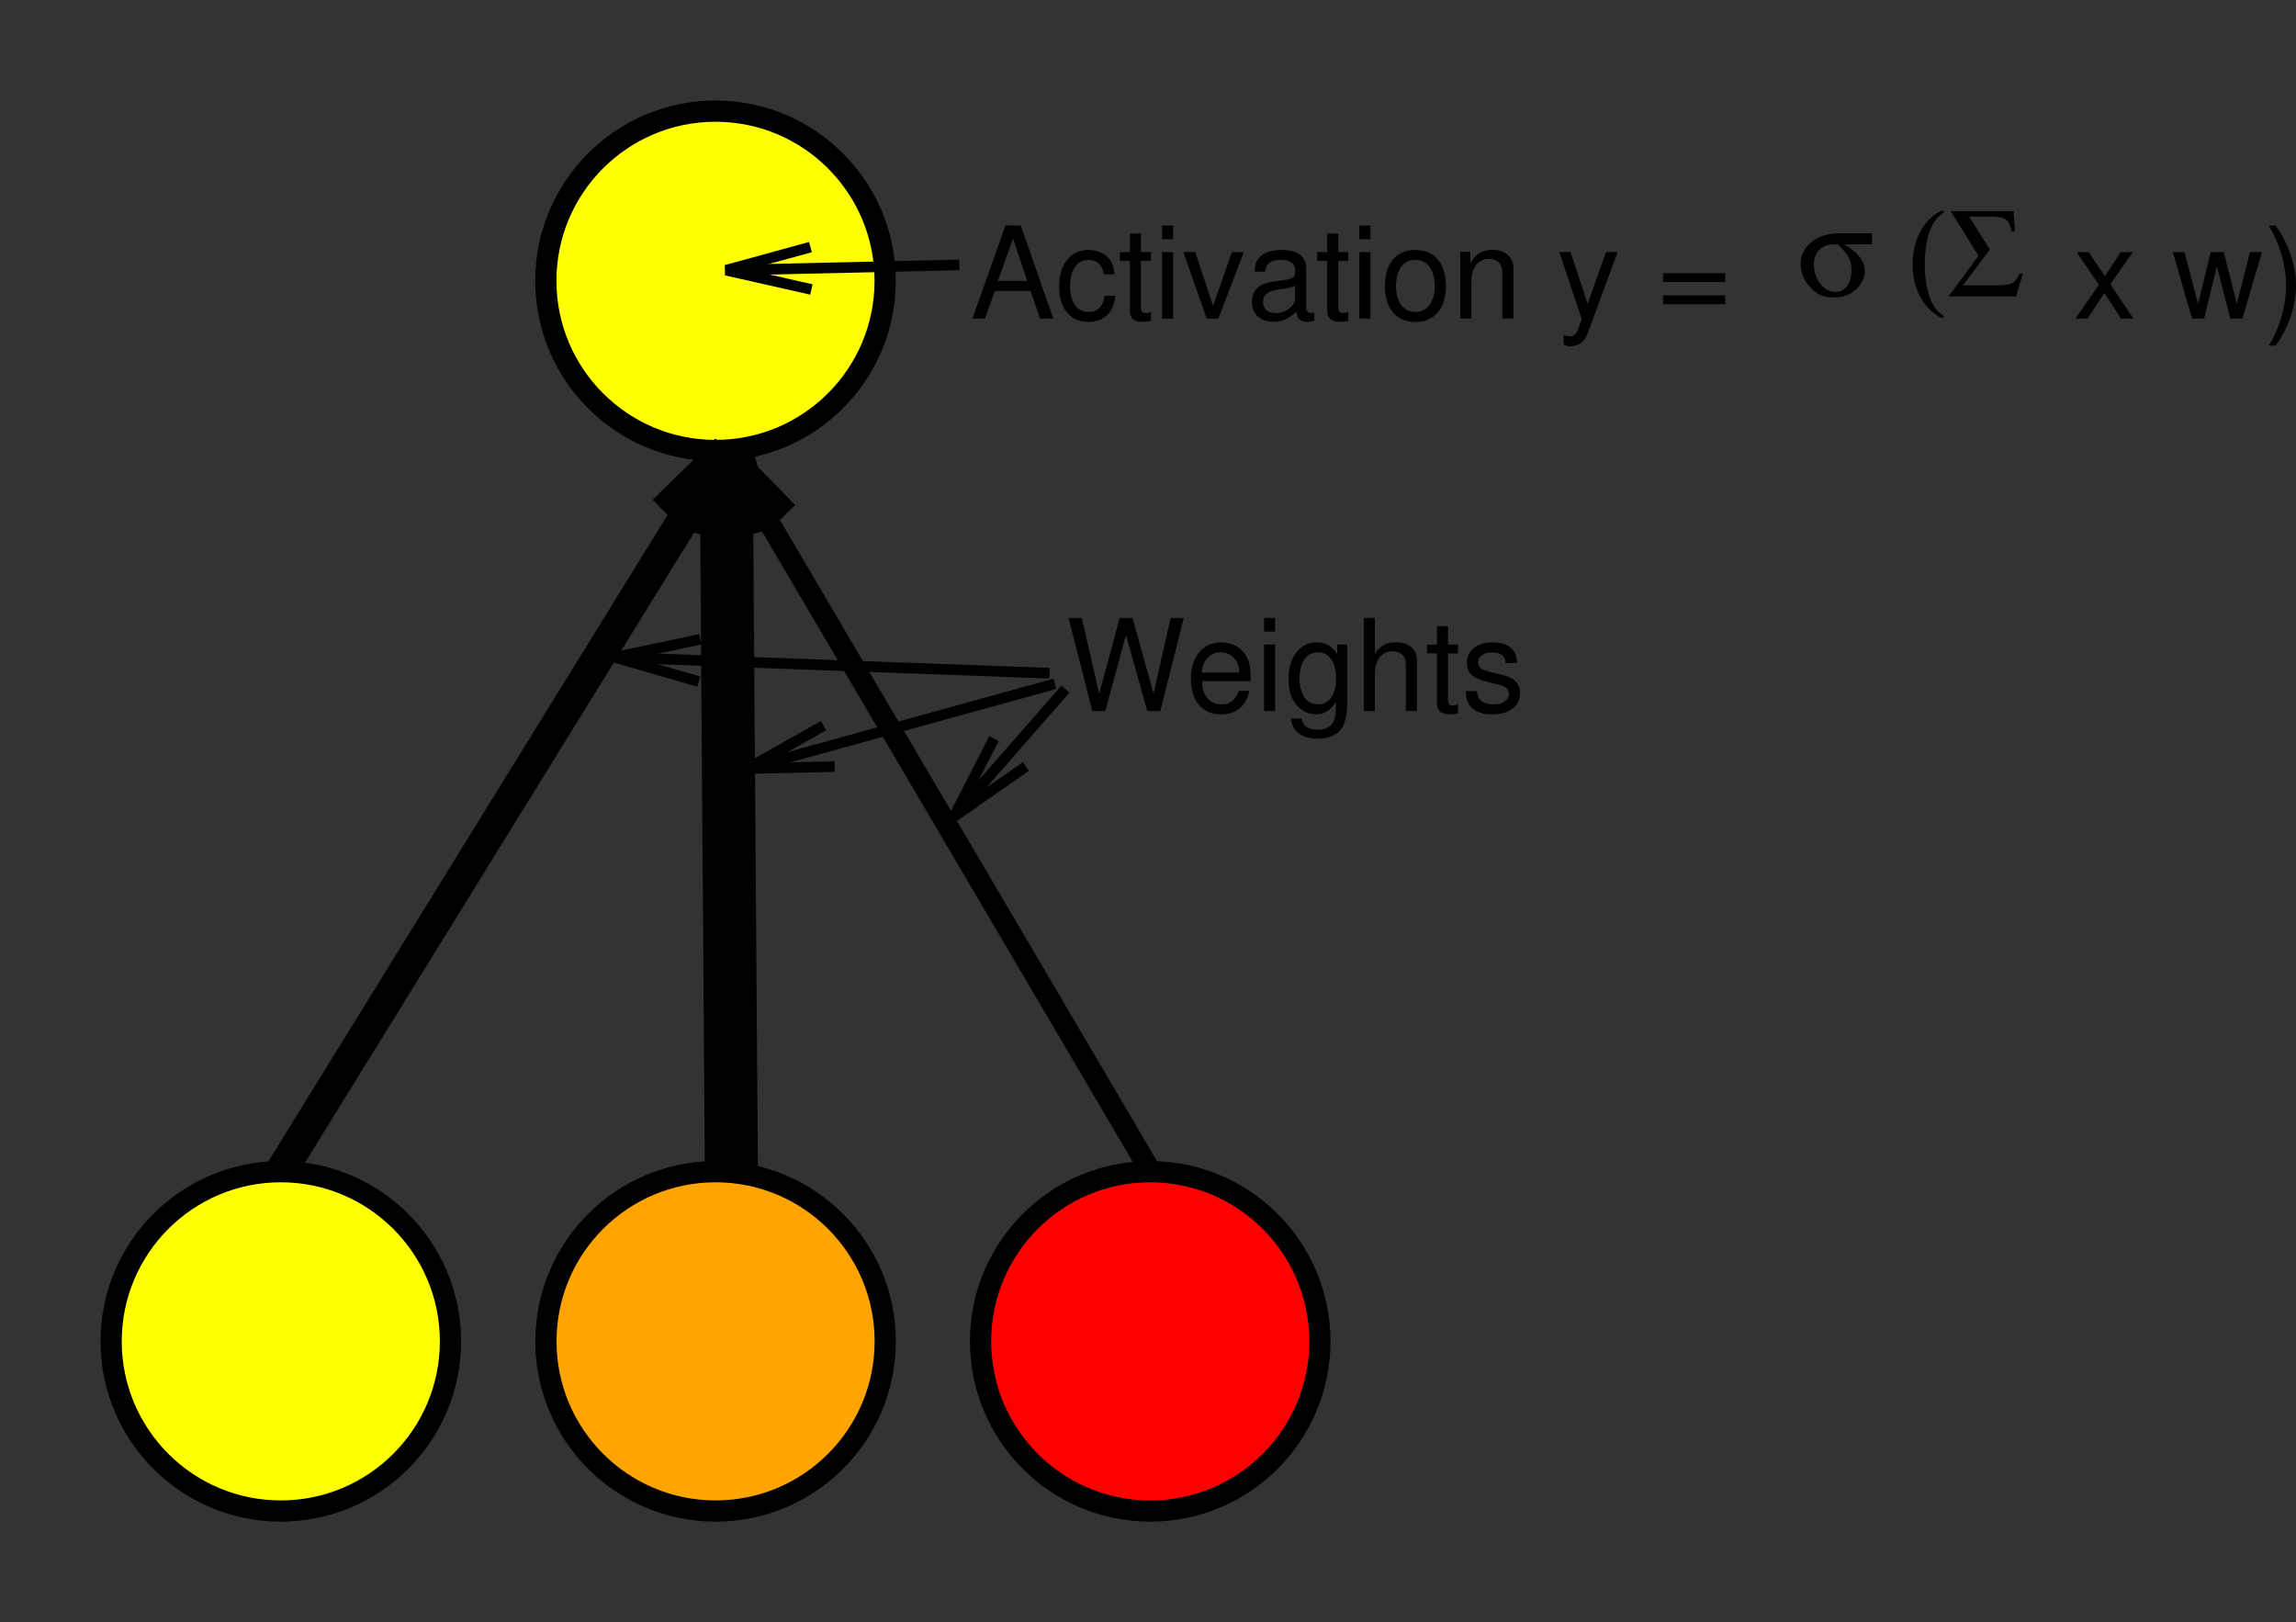 <?xml version="1.0" encoding="ISO-8859-1" standalone="yes"?>
<svg width="207.129" height="146.332">
  <rect width="100%" height="100%" fill="#333333" stroke="none"/>
  <defs> 
    <marker id="ArrowEnd" viewBox="0 0 10 10" refX="0" refY="5" 
     markerUnits="strokeWidth" 
     markerWidth="4" 
     markerHeight="3" 
     orient="auto"> 
        <path d="M 0 0 L 10 5 L 0 10 z" /> 
    </marker>
    <marker id="ArrowStart" viewBox="0 0 10 10" refX="10" refY="5" 
     markerUnits="strokeWidth" 
     markerWidth="4" 
     markerHeight="3" 
     orient="auto"> 
        <path d="M 10 0 L 0 5 L 10 10 z" /> 
    </marker> </defs>
<g>
<path style="stroke:none; fill-rule:evenodd; fill:#ff0000" d="M 119.07 121C 119.07 112.551 112.218 105.695 103.765 105.695C 95.316 105.695 88.461 112.547 88.461 121C 88.461 129.449 95.312 136.305 103.765 136.305C 112.214 136.305 119.07 129.453 119.07 121"/>
<path style="stroke:#000000; stroke-width:1.913; fill:none" d="M 119.07 121C 119.07 112.551 112.218 105.695 103.765 105.695C 95.316 105.695 88.461 112.547 88.461 121C 88.461 129.449 95.312 136.305 103.765 136.305C 112.214 136.305 119.07 129.453 119.07 121"/>
<path style="stroke:none; fill-rule:evenodd; fill:#ffff00" d="M 79.852 25.332C 79.852 16.883 73 10.027 64.547 10.027C 56.098 10.027 49.242 16.879 49.242 25.332C 49.242 33.781 56.094 40.637 64.547 40.637C 72.996 40.637 79.852 33.785 79.852 25.332"/>
<path style="stroke:#000000; stroke-width:1.913; fill:none" d="M 79.852 25.332C 79.852 16.883 73 10.027 64.547 10.027C 56.098 10.027 49.242 16.879 49.242 25.332C 49.242 33.781 56.094 40.637 64.547 40.637C 72.996 40.637 79.852 33.785 79.852 25.332"/>
<path style="stroke:none; fill-rule:evenodd; fill:#ffa400" d="M 79.859 121C 79.859 112.551 73.008 105.695 64.555 105.695C 56.105 105.695 49.25 112.547 49.25 121C 49.25 129.449 56.102 136.305 64.555 136.305C 73.004 136.305 79.859 129.453 79.859 121"/>
<path style="stroke:#000000; stroke-width:1.913; fill:none" d="M 79.859 121C 79.859 112.551 73.008 105.695 64.555 105.695C 56.105 105.695 49.25 112.547 49.25 121C 49.25 129.449 56.102 136.305 64.555 136.305C 73.004 136.305 79.859 129.453 79.859 121"/>
<path style="stroke:none; fill-rule:evenodd; fill:#ffff00" d="M 40.637 121C 40.637 112.551 33.785 105.695 25.332 105.695C 16.883 105.695 10.027 112.547 10.027 121C 10.027 129.449 16.879 136.305 25.332 136.305C 33.781 136.305 40.637 129.453 40.637 121"/>
<path style="stroke:#000000; stroke-width:1.913; fill:none" d="M 40.637 121C 40.637 112.551 33.785 105.695 25.332 105.695C 16.883 105.695 10.027 112.547 10.027 121C 10.027 129.449 16.879 136.305 25.332 136.305C 33.781 136.305 40.637 129.453 40.637 121"/>
<path style="stroke:#000000; stroke-width:1.913; fill:none" d="M 103.812 105.668L 65.535 40.594"/>
<path style="stroke:#000000; stroke-width:1.913; fill:none" d="M 67.762 48.16L 65.531 40.597L 71.058 46.222"/>
<path style="stroke:#000000; stroke-width:2.87; fill:none" d="M 25.34 105.668L 65.531 40.594"/>
<path style="stroke:#000000; stroke-width:2.87; fill:none" d="M 59.883 46.101L 65.531 40.597L 63.141 48.113"/>
<path style="stroke:#000000; stroke-width:4.783; fill:none" d="M 65.984 106.172L 65.508 40.644"/>
<path style="stroke:#000000; stroke-width:4.783; fill:none" d="M 63.645 48.304L 65.5 40.64L 67.469 48.277"/>
<path style="stroke:none; fill-rule:evenodd; fill:#000000" d="M 92.972 26.242L 93.832 28.742L 95.023 28.742L 92.086 20.344L 90.711 20.344L 87.726 28.742L 88.859 28.742L 89.742 26.242L 92.972 26.242zM 92.675 25.344L 90.015 25.344L 91.39 21.523L 92.675 25.344z"/>
<path style="stroke:none; fill-rule:evenodd; fill:#000000" d="M 100.539 24.75C 100.496 24.164 100.371 23.781 100.14 23.445C 99.734 22.883 99.015 22.547 98.187 22.547C 96.586 22.547 95.539 23.84 95.539 25.851C 95.539 27.804 96.562 29.043 98.175 29.043C 99.597 29.043 100.496 28.172 100.609 26.68L 99.656 26.68C 99.5 27.656 99.011 28.144 98.207 28.144C 97.164 28.144 96.539 27.281 96.539 25.855C 96.539 24.347 97.148 23.449 98.183 23.449C 98.976 23.449 99.476 23.918 99.589 24.754L 100.539 24.75z"/>
<path style="stroke:none; fill-rule:evenodd; fill:#000000" d="M 103.832 22.742L 102.933 22.742L 102.933 21.074L 101.933 21.074L 101.933 22.742L 101.035 22.742L 101.035 23.539L 101.933 23.539L 101.933 28.086C 101.933 28.691 102.336 29.035 103.066 29.035C 103.289 29.035 103.515 29.012 103.828 28.953L 103.828 28.117C 103.714 28.207 103.578 28.234 103.41 28.234C 103.035 28.234 102.929 28.121 102.929 27.691L 102.929 23.539L 103.828 23.539L 103.832 22.742z"/>
<path style="stroke:none; fill-rule:evenodd; fill:#000000" d="M 105.832 22.742L 104.832 22.742L 104.832 28.742L 105.832 28.742L 105.832 22.742zM 105.832 20.344L 104.832 20.344L 104.832 21.578L 105.832 21.578L 105.832 20.344z"/>
<path style="stroke:none; fill-rule:evenodd; fill:#000000" d="M 109.906 28.742L 112.211 22.742L 111.132 22.742L 109.437 27.601L 107.832 22.742L 106.754 22.742L 108.863 28.742L 109.906 28.742z"/>
<path style="stroke:none; fill-rule:evenodd; fill:#000000" d="M 118.574 28.18C 118.468 28.238 118.422 28.238 118.363 28.238C 118.023 28.238 117.836 28.066 117.836 27.765L 117.836 24.199C 117.836 23.125 117.058 22.543 115.586 22.543C 114.718 22.543 114 22.797 113.597 23.246C 113.324 23.554 113.211 23.902 113.187 24.504L 114.132 24.504C 114.211 23.773 114.636 23.441 115.519 23.441C 116.363 23.441 116.836 23.762 116.836 24.34L 116.836 24.594C 116.836 24.996 116.601 25.168 115.859 25.262C 114.535 25.433 114.332 25.48 113.972 25.629C 113.289 25.914 112.941 26.457 112.941 27.242C 112.941 28.336 113.695 29.027 114.906 29.027C 115.66 29.027 116.265 28.754 116.941 28.109C 117.007 28.742 117.304 29.027 117.922 29.027C 118.113 29.027 118.261 29.004 118.57 28.922L 118.574 28.18zM 116.832 26.883C 116.832 27.211 116.742 27.414 116.464 27.687C 116.086 28.051 115.629 28.242 115.082 28.242C 114.359 28.242 113.933 27.879 113.933 27.25C 113.933 26.601 114.343 26.269 115.336 26.117C 116.316 25.976 116.515 25.93 116.828 25.777L 116.832 26.883z"/>
<path style="stroke:none; fill-rule:evenodd; fill:#000000" d="M 121.632 22.742L 120.734 22.742L 120.734 21.074L 119.734 21.074L 119.734 22.742L 118.836 22.742L 118.836 23.539L 119.734 23.539L 119.734 28.086C 119.734 28.691 120.136 29.035 120.867 29.035C 121.089 29.035 121.316 29.012 121.629 28.953L 121.629 28.117C 121.515 28.207 121.379 28.234 121.211 28.234C 120.836 28.234 120.73 28.121 120.73 27.691L 120.73 23.539L 121.629 23.539L 121.632 22.742z"/>
<path style="stroke:none; fill-rule:evenodd; fill:#000000" d="M 123.632 22.742L 122.632 22.742L 122.632 28.742L 123.632 28.742L 123.632 22.742zM 123.632 20.344L 122.632 20.344L 122.632 21.578L 123.632 21.578L 123.632 20.344z"/>
<path style="stroke:none; fill-rule:evenodd; fill:#000000" d="M 127.672 22.543C 125.968 22.543 124.937 23.758 124.937 25.793C 124.937 27.828 125.957 29.043 127.687 29.043C 129.39 29.043 130.437 27.832 130.437 25.844C 130.437 23.754 129.429 22.551 127.679 22.551L 127.672 22.543zM 127.683 23.445C 128.777 23.445 129.433 24.332 129.433 25.828C 129.433 27.242 128.757 28.14 127.683 28.14C 126.601 28.14 125.933 27.254 125.933 25.793C 125.933 24.344 126.597 23.445 127.683 23.445z"/>
<path style="stroke:none; fill-rule:evenodd; fill:#000000" d="M 131.734 22.719L 131.734 28.742L 132.734 28.742L 132.734 25.394C 132.734 24.156 133.359 23.344 134.324 23.344C 135.062 23.344 135.531 23.804 135.531 24.535L 135.531 28.738L 136.531 28.738L 136.531 24.183C 136.531 23.183 135.789 22.539 134.629 22.539C 133.738 22.539 133.164 22.883 132.636 23.722L 132.636 22.711L 131.734 22.719z"/>
<path style="stroke:none; fill-rule:evenodd; fill:#000000" d="M 144.886 22.742L 143.222 27.41L 141.687 22.742L 140.668 22.742L 142.699 28.797L 142.336 29.75C 142.187 30.176 141.972 30.336 141.57 30.336C 141.433 30.336 141.273 30.301 141.066 30.23L 141.066 31.086C 141.257 31.187 141.453 31.234 141.707 31.234C 142.015 31.234 142.347 31.133 142.601 30.949C 142.898 30.734 143.07 30.48 143.254 30L 145.925 22.738L 144.886 22.742z"/>
<path style="stroke:none; fill-rule:evenodd; fill:#000000" d="M 155.632 24.644L 150.035 24.644L 150.035 25.441L 155.632 25.441L 155.632 24.644zM 155.632 26.644L 150.035 26.644L 150.035 27.441L 155.632 27.441L 155.632 26.644z"/>
<path style="stroke:none; fill-rule:evenodd; fill:#000000" d="M 168.882 22.043L 168.882 21.043L 166.261 21.043C 165.351 21.043 164.726 21.144 164.195 21.371C 163.078 21.867 162.441 22.75 162.441 23.801C 162.441 24.531 162.726 25.277 163.257 25.867C 163.855 26.543 164.511 26.836 165.425 26.836C 166.207 26.836 166.875 26.601 167.406 26.14C 167.922 25.68 168.234 25.039 168.234 24.43C 168.234 23.574 167.578 22.73 166.371 22.043L 168.882 22.043zM 165.808 22.043C 166.808 23.039 167.031 23.469 167.031 24.387C 167.031 25.554 166.453 26.336 165.589 26.336C 164.519 26.336 163.636 25.203 163.636 23.824C 163.636 22.75 164.355 22.043 165.449 22.043L 165.808 22.043z"/>
<path style="stroke:none; fill-rule:evenodd; fill:#000000" d="M 175.375 28.523C 174.992 28.262 174.812 28.09 174.589 27.793C 173.984 26.969 173.636 25.535 173.636 23.84C 173.636 22.293 173.925 20.918 174.445 20.09C 174.691 19.703 174.906 19.484 175.379 19.152L 175.23 18.957C 174.703 19.23 174.472 19.39 174.172 19.668C 173.136 20.617 172.539 22.168 172.539 23.844C 172.539 25.414 173.054 26.859 173.988 27.82C 174.332 28.199 174.609 28.39 175.23 28.722L 175.375 28.523z"/>
<path style="stroke:none; fill-rule:evenodd; fill:#000000" d="M 177.648 19.543L 179.586 19.543C 180.914 19.543 181.273 19.797 181.468 20.887L 181.765 20.887L 181.652 19.043L 175.984 19.043L 178.484 23.078L 175.789 26.738L 181.871 26.738L 182.488 24.676L 182.191 24.676C 181.824 25.554 181.48 25.738 180.148 25.738L 177.086 25.738L 179.507 22.512L 177.648 19.543z"/>
<path style="stroke:none; fill-rule:evenodd; fill:#000000" d="M 190.382 25.64L 192.402 22.746L 191.324 22.746L 189.879 24.91L 188.433 22.746L 187.343 22.746L 189.351 25.687L 187.23 28.742L 188.32 28.742L 189.843 26.437L 191.347 28.742L 192.461 28.742L 190.382 25.64z"/>
<path style="stroke:none; fill-rule:evenodd; fill:#000000" d="M 202.293 28.742L 204.058 22.742L 202.98 22.742L 201.789 27.41L 200.609 22.742L 199.441 22.742L 198.296 27.41L 197.07 22.742L 196.015 22.742L 197.757 28.742L 198.836 28.742L 199.992 24.027L 201.207 28.742L 202.293 28.742z"/>
<path style="stroke:none; fill-rule:evenodd; fill:#000000" d="M 205.289 31.18C 206.418 29.672 207.129 27.578 207.129 25.773C 207.129 23.957 206.418 21.863 205.289 20.351L 204.672 20.351C 205.675 22 206.234 23.93 206.234 25.773C 206.234 27.601 205.675 29.547 204.672 31.18L 205.289 31.18z"/>
<path style="stroke:#000000; stroke-width:0.957; fill:none" d="M 86.55 23.898L 65.508 24.375"/>
<path style="stroke:#000000; stroke-width:0.957; fill:none" d="M 73.199 26.113L 65.508 24.375L 73.113 22.289"/>
<path style="stroke:none; fill-rule:evenodd; fill:#000000" d="M 104.672 64.144L 106.793 55.746L 105.601 55.746L 104.066 62.57L 102.164 55.746L 101.019 55.746L 99.16 62.57L 97.589 55.746L 96.398 55.746L 98.543 64.144L 99.711 64.144L 101.578 57.269L 103.504 64.144L 104.672 64.144z"/>
<path style="stroke:none; fill-rule:evenodd; fill:#000000" d="M 112.832 61.445C 112.832 60.527 112.765 59.976 112.593 59.531C 112.207 58.547 111.293 57.949 110.175 57.949C 108.511 57.949 107.437 59.242 107.437 61.23C 107.437 63.219 108.472 64.445 110.148 64.445C 111.511 64.445 112.457 63.652 112.699 62.32L 111.746 62.32C 111.484 63.125 110.953 63.543 110.191 63.543C 109.589 63.543 109.078 63.265 108.761 62.75C 108.535 62.402 108.457 62.051 108.445 61.445L 112.832 61.445zM 108.414 60.676C 108.492 59.562 109.172 58.84 110.132 58.84C 111.07 58.84 111.796 59.617 111.796 60.605C 111.796 60.625 111.796 60.648 111.785 60.672L 108.414 60.676z"/>
<path style="stroke:none; fill-rule:evenodd; fill:#000000" d="M 115.031 58.144L 114.031 58.144L 114.031 64.144L 115.031 64.144L 115.031 58.144zM 115.031 55.742L 114.031 55.742L 114.031 56.976L 115.031 56.976L 115.031 55.742z"/>
<path style="stroke:none; fill-rule:evenodd; fill:#000000" d="M 120.632 58.144L 120.632 59C 120.152 58.281 119.566 57.945 118.796 57.945C 117.269 57.945 116.238 59.285 116.238 61.25C 116.238 62.242 116.5 63.051 116.992 63.629C 117.437 64.137 118.078 64.437 118.711 64.437C 119.464 64.437 119.992 64.109 120.531 63.324L 120.531 63.633C 120.531 64.445 120.429 64.941 120.191 65.273C 119.941 65.629 119.453 65.832 118.875 65.832C 118.445 65.832 118.058 65.719 117.796 65.512C 117.582 65.34 117.492 65.18 117.433 64.824L 116.468 64.824C 116.57 65.957 117.449 66.633 118.859 66.633C 119.75 66.633 120.515 66.347 120.906 65.867C 121.363 65.32 121.535 64.562 121.535 63.152L 121.535 58.137L 120.632 58.144zM 118.894 58.844C 119.922 58.844 120.531 59.719 120.531 61.226C 120.531 62.664 119.914 63.539 118.906 63.539C 117.863 63.539 117.234 62.652 117.234 61.191C 117.234 59.742 117.875 58.844 118.894 58.844z"/>
<path style="stroke:none; fill-rule:evenodd; fill:#000000" d="M 123.031 55.742L 123.031 64.14L 124.031 64.14L 124.031 60.793C 124.031 59.554 124.656 58.742 125.621 58.742C 125.922 58.742 126.222 58.844 126.449 59.019C 126.714 59.215 126.828 59.504 126.828 59.933L 126.828 64.137L 127.828 64.137L 127.828 59.582C 127.828 58.57 127.109 57.937 125.945 57.937C 125.101 57.937 124.589 58.203 124.031 58.945L 124.031 55.734L 123.031 55.742z"/>
<path style="stroke:none; fill-rule:evenodd; fill:#000000" d="M 131.531 58.144L 130.632 58.144L 130.632 56.476L 129.632 56.476L 129.632 58.144L 128.734 58.144L 128.734 58.941L 129.632 58.941L 129.632 63.488C 129.632 64.094 130.035 64.437 130.765 64.437C 130.988 64.437 131.214 64.414 131.527 64.355L 131.527 63.519C 131.414 63.609 131.277 63.637 131.109 63.637C 130.734 63.637 130.629 63.523 130.629 63.094L 130.629 58.941L 131.527 58.941L 131.531 58.144z"/>
<path style="stroke:none; fill-rule:evenodd; fill:#000000" d="M 136.859 59.804C 136.847 58.617 136.062 57.945 134.66 57.945C 133.25 57.945 132.336 58.672 132.336 59.793C 132.336 60.738 132.824 61.187 134.273 61.535L 135.183 61.754C 135.859 61.914 136.129 62.156 136.129 62.594C 136.129 63.156 135.562 63.539 134.718 63.539C 134.199 63.539 133.761 63.39 133.519 63.133C 133.371 62.961 133.3 62.785 133.242 62.351L 132.226 62.351C 132.269 63.762 133.054 64.441 134.636 64.441C 136.16 64.441 137.129 63.691 137.129 62.527C 137.129 61.629 136.617 61.133 135.402 60.844L 134.468 60.625C 133.675 60.441 133.336 60.187 133.336 59.762C 133.336 59.211 133.832 58.851 134.621 58.851C 135.394 58.851 135.812 59.18 135.836 59.808L 136.859 59.804z"/>
<path style="stroke:#000000; stroke-width:0.957; fill:none" d="M 96.117 62.164L 86.074 73.641"/>
<path style="stroke:#000000; stroke-width:0.957; fill:none" d="M 92.55 69.144L 86.074 73.645L 89.672 66.629"/>
<path style="stroke:#000000; stroke-width:0.957; fill:none" d="M 95.16 61.687L 67.418 69.34"/>
<path style="stroke:#000000; stroke-width:0.957; fill:none" d="M 75.305 69.148L 67.422 69.336L 74.289 65.457"/>
<path style="stroke:#000000; stroke-width:0.957; fill:none" d="M 94.683 60.73L 55.461 59.297"/>
<path style="stroke:#000000; stroke-width:0.957; fill:none" d="M 63.039 61.484L 55.465 59.297L 63.18 57.668"/>
</g>
</svg>